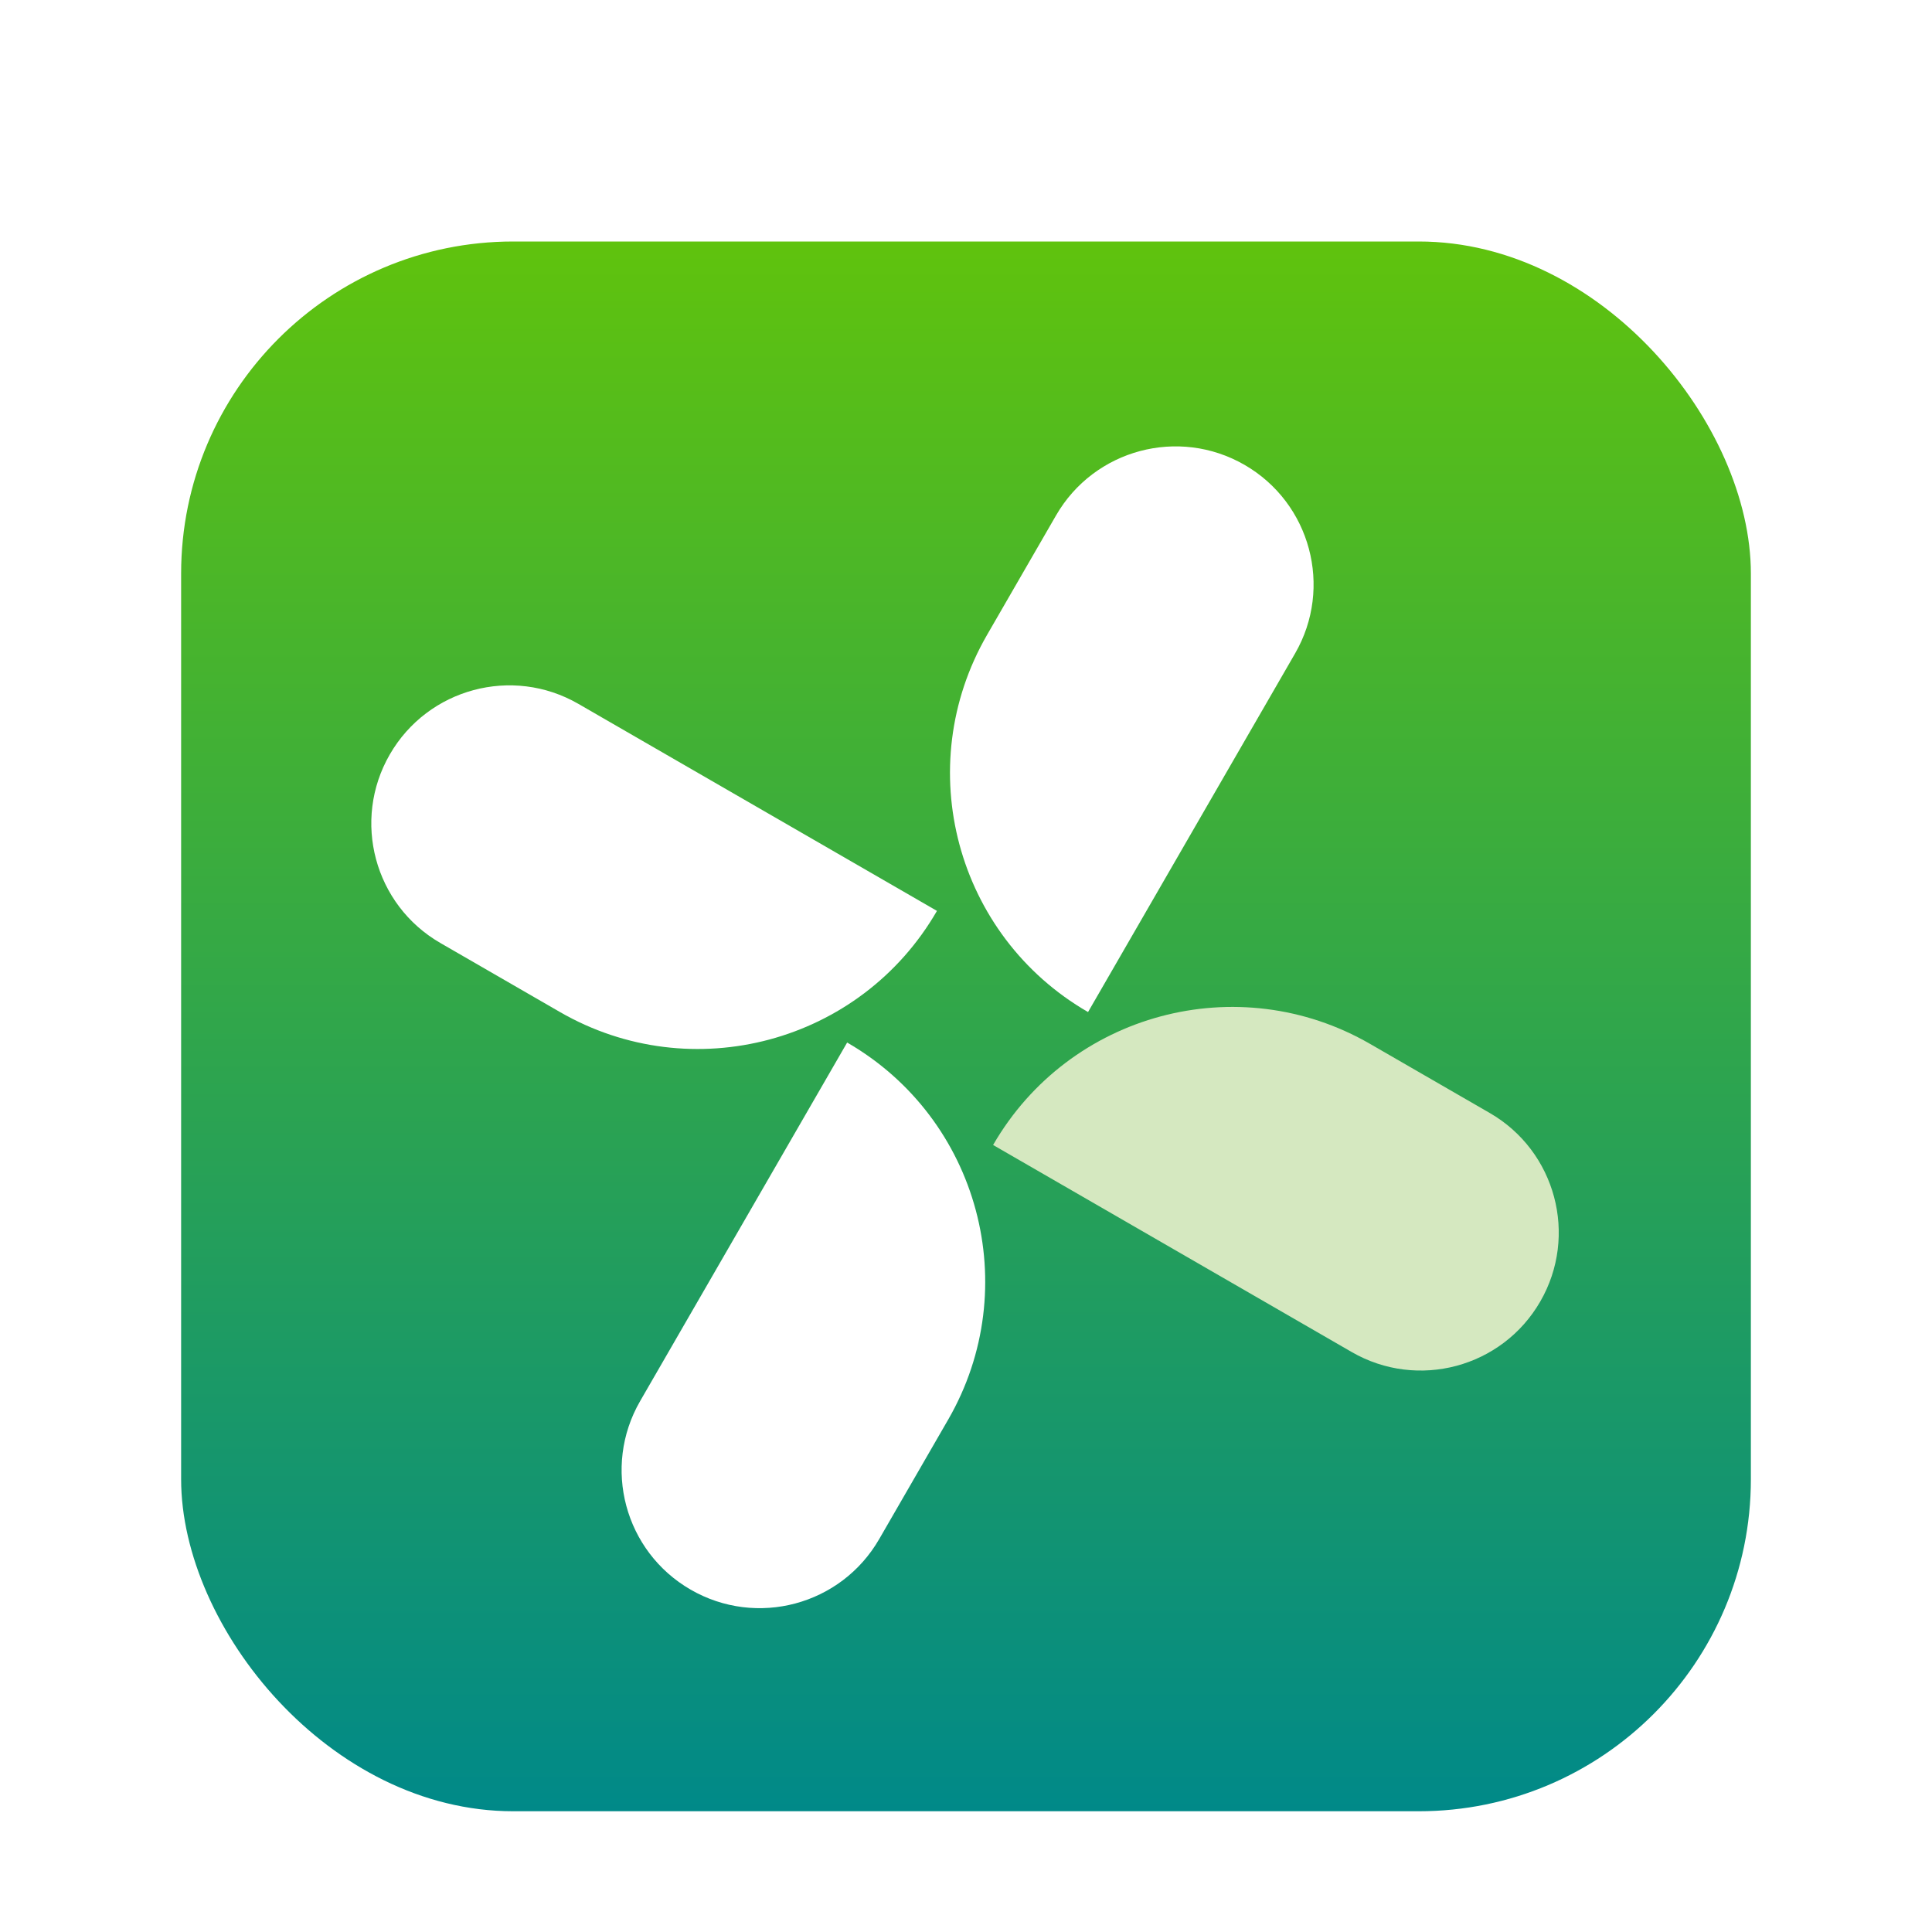 <?xml version="1.0" encoding="UTF-8"?>
<svg width="32px" height="32px" viewBox="0 0 32 32" version="1.1" xmlns="http://www.w3.org/2000/svg" xmlns:xlink="http://www.w3.org/1999/xlink">
    <title>youqu</title>
    <defs>
        <filter x="-7.0%" y="-3.5%" width="114.0%" height="114.1%" filterUnits="objectBoundingBox" id="filter-1">
            <feOffset dx="0" dy="1" in="SourceAlpha" result="shadowOffsetOuter1"></feOffset>
            <feGaussianBlur stdDeviation="0.5" in="shadowOffsetOuter1" result="shadowBlurOuter1"></feGaussianBlur>
            <feColorMatrix values="0 0 0 0 0   0 0 0 0 0   0 0 0 0 0  0 0 0 0.15 0" type="matrix" in="shadowBlurOuter1" result="shadowMatrixOuter1"></feColorMatrix>
            <feMerge>
                <feMergeNode in="shadowMatrixOuter1"></feMergeNode>
                <feMergeNode in="SourceGraphic"></feMergeNode>
            </feMerge>
        </filter>
        <linearGradient x1="50%" y1="-10.472%" x2="50%" y2="100%" id="linearGradient-2">
            <stop stop-color="#6AC900" offset="0%"></stop>
            <stop stop-color="#008989" offset="100%"></stop>
        </linearGradient>
    </defs>
    <g id="youqu" stroke="none" stroke-width="1" fill="none" fill-rule="evenodd">
        <g id="编组-2" filter="url(#filter-1)" transform="translate(1.712, 1.769)">
            <rect id="矩形" fill="url(#linearGradient-2)" x="1.288" y="1.231" width="26" height="26" rx="5.5"></rect>
            <g id="编组" transform="translate(14.288, 14.231) rotate(-330) translate(-14.288, -14.231)translate(3.771, 3.87)">
                <path d="M16.46,4.979 C17.723,4.979 18.746,6.003 18.746,7.265 L18.746,14.124 L18.746,14.124 C16.221,14.124 14.174,12.077 14.174,9.552 L14.174,7.265 C14.174,6.003 15.198,4.979 16.46,4.979 Z" id="矩形" fill="#D5E8C0" transform="translate(16.46, 9.552) rotate(-270) translate(-16.46, -9.552)"></path>
                <path d="M4.572,6.66 C5.835,6.66 6.859,7.683 6.859,8.946 L6.859,15.804 L6.859,15.804 C4.333,15.804 2.286,13.757 2.286,11.232 L2.286,8.946 C2.286,7.683 3.31,6.66 4.572,6.66 Z" id="矩形" fill="#FFFFFF" transform="translate(4.572, 11.232) rotate(-90) translate(-4.572, -11.232)"></path>
                <path d="M9.863,-1.70530257e-13 C11.125,-1.70762196e-13 12.149,1.024 12.149,2.286 L12.149,9.145 L12.149,9.145 C9.624,9.145 7.577,7.098 7.577,4.572 L7.577,2.286 C7.577,1.024 8.6,-1.70298317e-13 9.863,-1.70530257e-13 Z" id="矩形" fill="#FFFFFF"></path>
                <path d="M11.232,11.577 C12.495,11.577 13.518,12.6 13.518,13.863 L13.518,20.721 L13.518,20.721 C10.993,20.721 8.946,18.674 8.946,16.149 L8.946,13.863 C8.946,12.6 9.969,11.577 11.232,11.577 Z" id="矩形" fill="#FFFFFF" transform="translate(11.232, 16.149) scale(-1, -1) rotate(-360) translate(-11.232, -16.149)"></path>
            </g>
        </g>
    </g>
</svg>